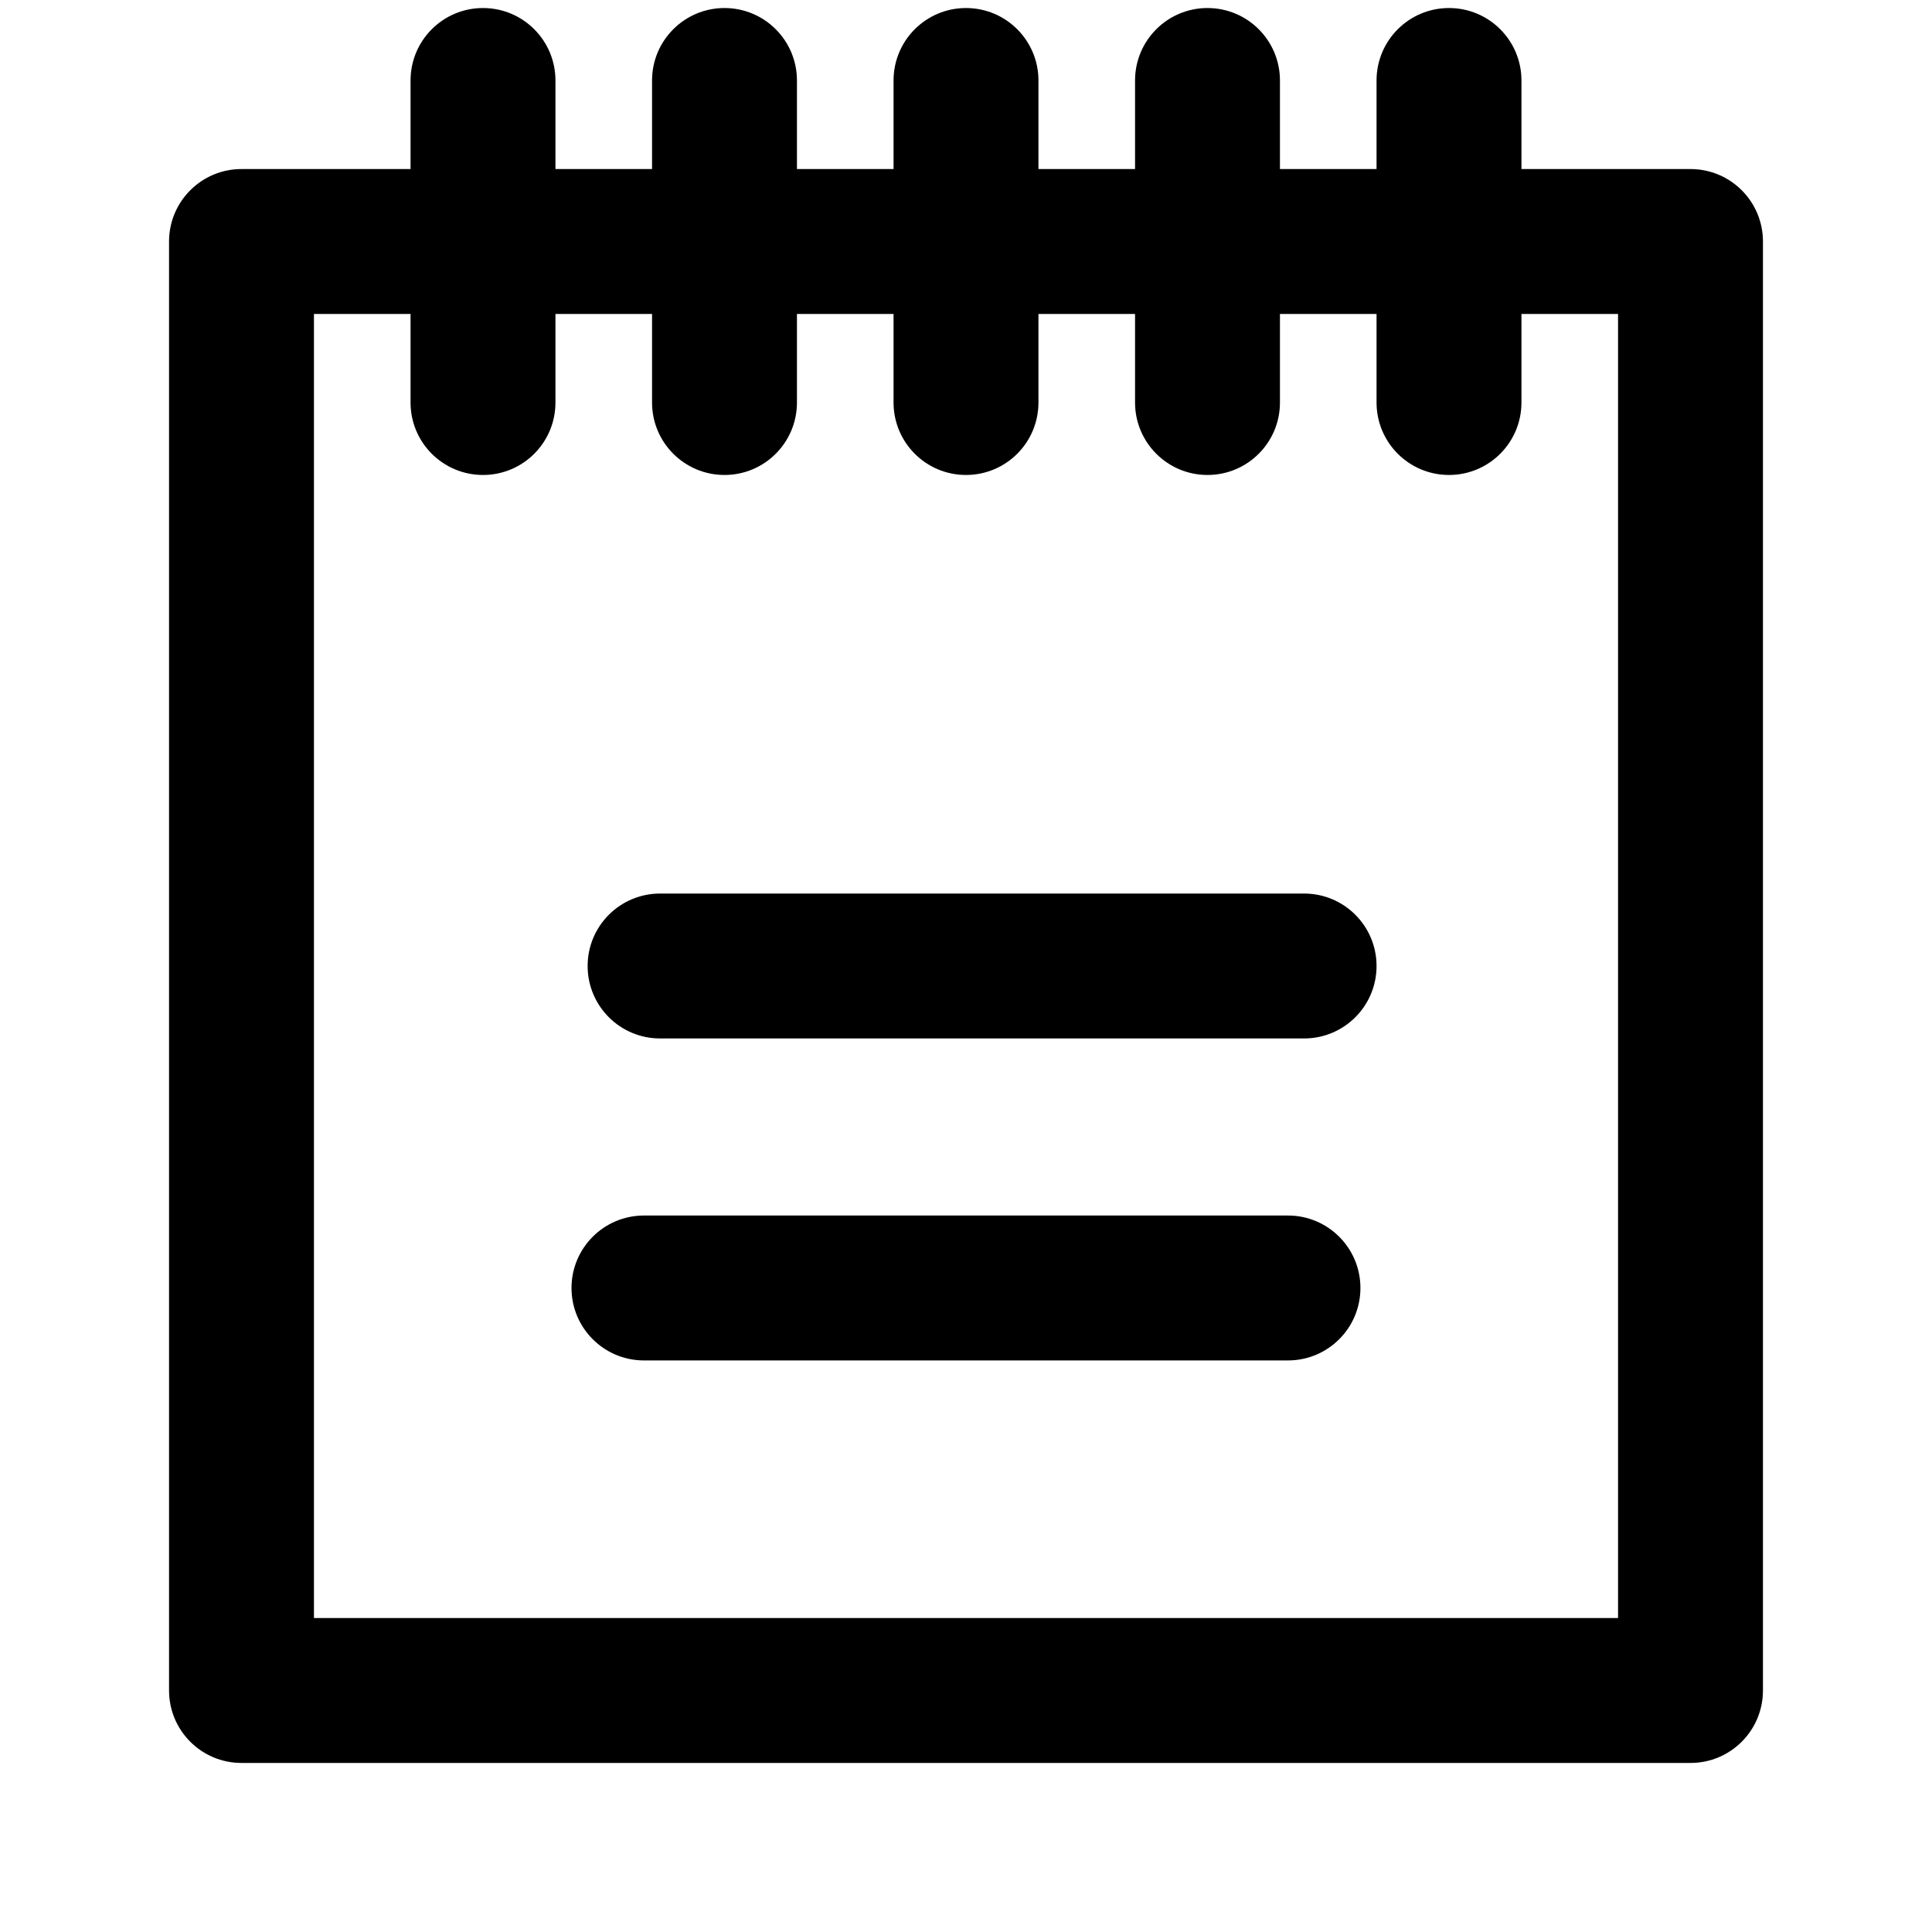 <?xml version="1.0" encoding="utf-8"?>
<!-- Generated by IcoMoon.io -->
<!DOCTYPE svg PUBLIC "-//W3C//DTD SVG 1.1//EN" "http://www.w3.org/Graphics/SVG/1.1/DTD/svg11.dtd">
<svg version="1.1" xmlns="http://www.w3.org/2000/svg" xmlns:xlink="http://www.w3.org/1999/xlink" width="32" height="32" viewBox="0 0 32 32">
<path d="M21.333 20.133h-10.667c-0.663 0-1.2 0.537-1.2 1.2s0.537 1.2 1.2 1.2h10.667c0.663 0 1.2-0.537 1.2-1.2s-0.537-1.2-1.2-1.2z"></path>
<path d="M21.6 14.8h-10.667c-0.663 0-1.2 0.537-1.2 1.2s0.537 1.2 1.2 1.2h10.667c0.663 0 1.2-0.537 1.2-1.2s-0.537-1.2-1.2-1.2z"></path>
<path d="M28 2.8h-2.8v-1.467c0-0.663-0.537-1.2-1.2-1.2s-1.2 0.537-1.2 1.2v1.467h-1.6v-1.467c0-0.663-0.537-1.2-1.2-1.2s-1.2 0.537-1.2 1.2v1.467h-1.6v-1.467c0-0.663-0.537-1.2-1.2-1.2s-1.2 0.537-1.2 1.2v1.467h-1.6v-1.467c0-0.663-0.537-1.2-1.2-1.2s-1.2 0.537-1.2 1.2v1.467h-1.6v-1.467c0-0.663-0.537-1.2-1.2-1.2s-1.2 0.537-1.2 1.2v1.467h-2.8c-0.663 0-1.2 0.537-1.2 1.2v24c0 0.663 0.537 1.2 1.2 1.2h24c0.663 0 1.2-0.537 1.2-1.2v-24c0-0.663-0.537-1.2-1.2-1.2zM26.8 26.8h-21.6v-21.6h1.6v1.467c0 0.663 0.537 1.2 1.2 1.2s1.2-0.537 1.2-1.2v-1.467h1.6v1.467c0 0.663 0.537 1.2 1.2 1.2s1.2-0.537 1.2-1.2v-1.467h1.6v1.467c0 0.663 0.537 1.2 1.2 1.2s1.2-0.537 1.2-1.2v-1.467h1.6v1.467c0 0.663 0.537 1.2 1.2 1.2s1.2-0.537 1.2-1.2v-1.467h1.6v1.467c0 0.663 0.537 1.2 1.2 1.2s1.2-0.537 1.2-1.2v-1.467h1.6v21.6z"></path>
</svg>
